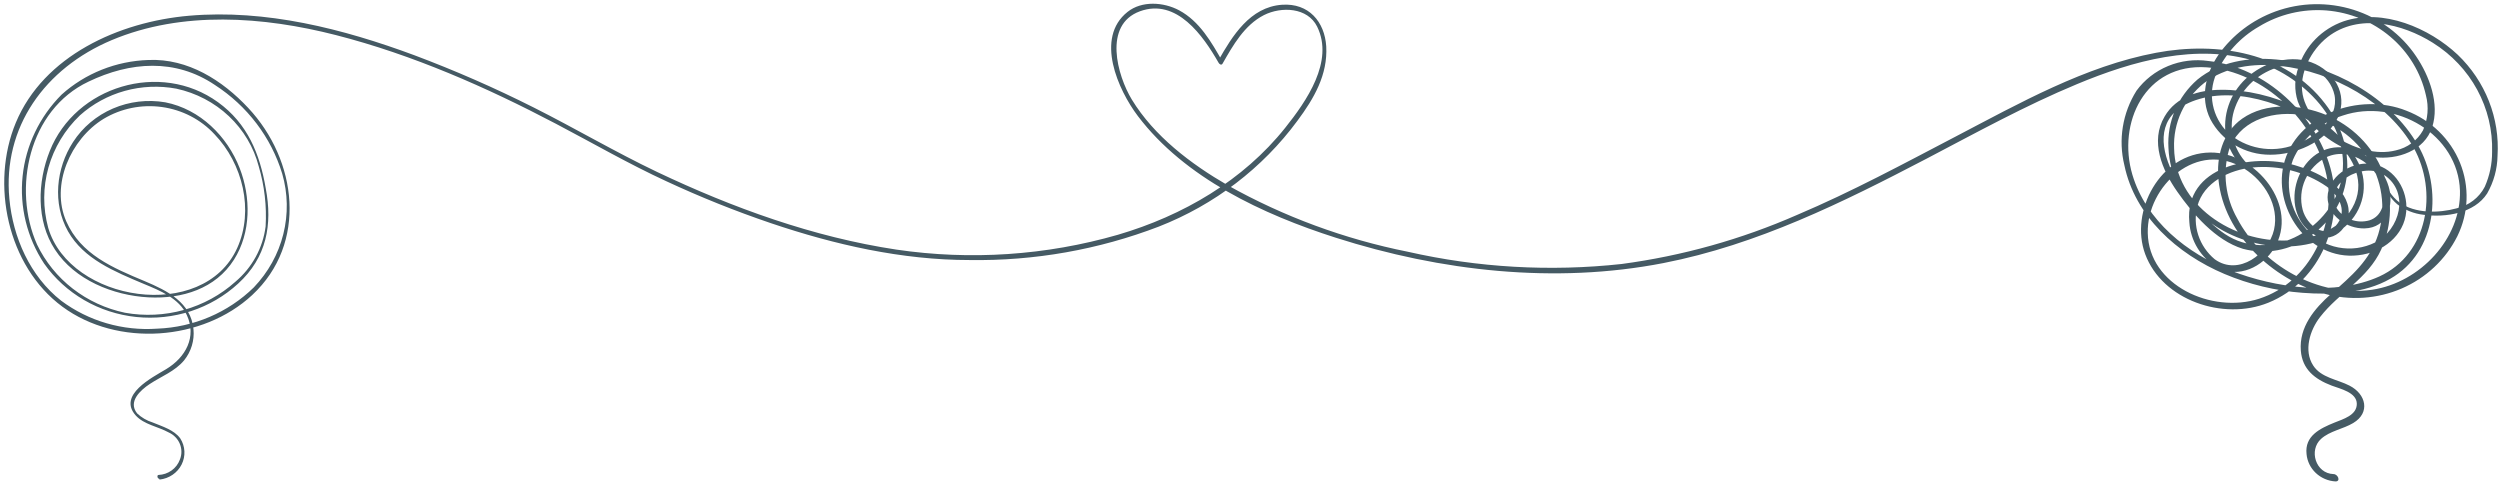 <svg width="504" height="98" viewBox="0 0 504 98" fill="none" xmlns="http://www.w3.org/2000/svg">
<path d="M32.168 96.68C33.114 96.579 34.017 96.248 34.795 95.717C35.572 95.186 36.199 94.473 36.615 93.644C37.031 92.814 37.224 91.897 37.176 90.975C37.128 90.054 36.839 89.16 36.338 88.376C35.073 86.651 32.724 85.977 30.778 85.168C29.597 84.805 28.52 84.177 27.637 83.335C25.747 80.962 28.318 78.657 30.167 77.431C32.502 75.88 35.282 74.856 37.117 72.645C38.545 70.87 39.221 68.633 39.007 66.39C38.507 60.998 33.795 58.626 29.18 56.685C22.716 53.989 16.294 51.293 13.362 44.634C10.151 37.314 14.223 28.026 20.895 23.955C24.403 21.852 28.561 21.01 32.644 21.576C36.727 22.143 40.474 24.082 43.233 27.056C48.932 32.974 51.239 42.396 47.834 49.972C40.981 65.15 14.084 60.85 9.72 45.928C8.631 41.941 8.648 37.745 9.768 33.766C10.888 29.787 13.073 26.165 16.1 23.268C18.68 20.953 21.786 19.258 25.167 18.321C28.547 17.385 32.107 17.232 35.56 17.876C39.549 18.739 43.213 20.659 46.143 23.422C49.074 26.185 51.155 29.683 52.157 33.526C53.321 37.465 53.791 41.567 53.547 45.658C53.003 49.985 50.824 53.962 47.431 56.82C44.479 59.464 40.931 61.404 37.07 62.485C33.209 63.566 29.142 63.759 25.191 63.047C21.342 62.239 17.739 60.576 14.664 58.191C11.59 55.805 9.126 52.761 7.468 49.298C2.464 38.069 5.772 22.163 17.837 16.46C26.261 12.416 35.324 11.756 43.288 17.108C49.851 21.346 54.668 27.688 56.896 35.023C58.043 38.998 58.119 43.193 57.116 47.205C56.113 51.217 54.066 54.913 51.17 57.938C46.005 63.003 39.049 65.976 31.71 66.256C24.756 66.751 17.858 64.746 12.333 60.621C6.036 55.687 2.603 47.801 1.894 40.104C0.504 25.64 9.053 13.764 22.522 8.089C36.741 2.118 53.102 3.331 67.738 7.078C83.209 11.042 98.04 17.579 112.079 24.953C119.502 28.849 126.744 33.041 134.319 36.532C141.177 39.724 148.212 42.546 155.392 44.984C168.319 49.352 181.802 52.425 195.507 52.425C208.54 52.622 221.486 50.332 233.607 45.685C244.828 41.295 254.525 33.893 261.56 24.346C264.91 19.844 267.69 15.059 267.37 9.343C267.05 4.409 263.867 0.581 258.446 0.959C251.997 1.417 248.438 7.254 245.631 12.187L246.423 12.363C244.241 8.507 241.822 4.275 237.708 2.077C234.58 0.406 230.188 0.109 227.31 2.401C220.694 7.658 225.406 18.132 229.409 23.416C238.847 35.872 254.596 43.232 269.33 47.936C290.458 54.676 313.421 57.305 335.369 53.032C354.287 49.338 371.509 40.805 388.37 32.003C398.364 26.773 408.274 21.3 418.727 16.959C429.958 12.282 442.816 8.615 454.867 12.39C465.098 15.584 474.73 26.004 471.825 37.071C469.365 46.507 457.369 53.086 448.529 47.168C441.023 42.14 428.457 25.088 442.594 20.208C451.531 17.108 463.305 21.758 469.99 27.555C473.896 30.965 476.94 35.912 474.661 41.035C472.381 46.157 466.432 48.26 461.233 48.475C450.113 48.934 438.507 41.345 438.298 29.846C438.198 27.355 438.693 24.875 439.744 22.599C440.795 20.324 442.375 18.316 444.359 16.73C448.654 13.468 454.311 12.686 459.649 13.279C470.185 14.425 481.486 20.612 486.615 29.819C491.452 38.514 489.617 51.185 479.665 55.741C470.741 59.785 458.592 58.006 449.752 54.569C440.912 51.131 432.641 44.485 429.889 35.225C426.803 24.845 432.405 12.7 444.901 13.576C456.549 14.398 466.724 24.522 469.017 35.333C471.13 45.281 465.779 56.901 455.423 60.23C445.902 63.29 433.183 57.534 432.989 46.979C432.78 37.422 442.983 28.107 452.449 33.998C456.549 36.559 459.538 41.506 458.44 46.319C457.341 51.131 451.309 55.755 446.486 52.263C444.94 50.975 443.794 49.296 443.176 47.413C442.557 45.531 442.49 43.518 442.983 41.601C444.22 36.775 449.46 34.2 454.228 33.755C459.475 33.278 464.726 34.636 469.031 37.584C471.422 39.336 473.201 42.248 471.297 45.011C468.795 48.597 465.042 45.348 464.222 42.315C463.683 40.268 463.868 38.104 464.747 36.171C465.627 34.237 467.15 32.646 469.073 31.652C474.16 29.388 479.707 33.728 480.471 38.676C480.819 40.94 480.207 43.596 477.691 44.418C476.477 44.768 475.178 44.724 473.991 44.294C472.805 43.863 471.796 43.069 471.116 42.032C468.239 36.896 476.537 32.434 480.68 35.292C485.878 38.824 483.807 46.359 478.831 48.88C476.541 50.021 473.92 50.376 471.395 49.886C468.871 49.396 466.592 48.091 464.931 46.184C463.27 44.289 462.149 42.005 461.679 39.561C461.208 37.116 461.405 34.594 462.248 32.246C463.155 30.137 464.523 28.244 466.258 26.699C467.993 25.153 470.054 23.992 472.298 23.295C482.987 19.696 495.58 27.123 495.928 38.446C496.192 48.071 487.894 56.968 478.233 58.41C467.322 60.028 455.924 53.396 451.017 44.027C448.652 39.844 448.049 34.936 449.335 30.331C451.253 24.562 457.494 22.405 463.318 23.093C466.119 23.445 468.808 24.385 471.197 25.847C473.585 27.308 475.617 29.257 477.152 31.556C478.686 33.856 479.686 36.453 480.081 39.165C480.477 41.877 480.259 44.64 479.442 47.262C477.788 52.492 474.008 55.687 469.977 59.219C466.557 62.239 463.471 65.959 463.847 70.691C464.139 74.438 466.627 76.433 470.074 77.741C471.77 78.388 475.12 79.089 475.133 81.407C475.147 83.726 472.353 84.494 470.63 85.195C467.669 86.395 464.597 87.891 465 91.544C465.131 92.989 465.792 94.34 466.863 95.352C467.935 96.364 469.345 96.969 470.838 97.057C471.95 97.057 471.325 95.588 470.449 95.575C466.807 95.467 465.417 90.749 467.919 88.484C469.699 86.867 472.367 86.503 474.397 85.289C477.913 83.2 476.996 79.439 473.66 77.741C471.2 76.474 467.947 76.163 466.349 73.697C464.375 70.704 465.668 66.539 467.739 63.897C471.561 58.976 477.371 56.159 480.04 50.322C481.164 47.833 481.768 45.152 481.817 42.434C481.866 39.717 481.358 37.017 480.324 34.491C479.29 31.965 477.75 29.663 475.792 27.718C473.835 25.773 471.499 24.224 468.92 23.16C463.721 21.003 456.827 20.558 452.032 23.915C448.001 26.746 446.791 31.693 447.25 36.29C448.334 47.074 458.023 56.361 468.573 59.206C473.734 60.654 479.257 60.285 484.166 58.167C489.075 56.048 493.054 52.314 495.4 47.626C496.531 45.325 497.162 42.823 497.254 40.275C497.347 37.727 496.898 35.188 495.936 32.815C494.974 30.442 493.519 28.287 491.662 26.482C489.806 24.677 487.586 23.262 485.141 22.324C475.731 18.523 462.735 23.066 460.358 33.324C458.231 42.517 466.057 53.247 476.357 51.32C481.208 50.417 485.225 46.71 485.128 41.722C485.128 37.678 482.264 33.445 477.83 33.014C473.785 32.61 469.282 35.71 469.24 39.754C469.24 43.461 473.09 46.13 476.69 46.049C481.347 45.928 482.653 41.372 481.555 37.611C480.36 33.567 476.537 29.954 472.103 29.698C463.152 29.186 459.051 42.261 466.237 47.101C470.032 49.635 474.077 45.887 473.438 41.911C472.659 37.179 466.891 34.551 462.707 33.324C453.978 30.79 440.342 33.553 441.37 44.769C441.481 46.641 442.059 48.459 443.054 50.068C444.049 51.676 445.432 53.026 447.083 54.002C451.337 56.159 456.16 53.814 458.467 50.053C463.596 41.668 454.923 30.655 445.582 30.749C435.477 30.857 429.277 42.625 432.474 51.239C435.922 60.527 448.195 64.719 457.3 61.025C467.989 56.685 472.715 44.297 469.81 33.863C466.849 23.187 456.785 13.535 445.207 12.295C442.458 11.901 439.651 12.251 437.095 13.307C434.539 14.364 432.333 16.085 430.723 18.28C427.894 22.786 427.015 28.193 428.277 33.324C430.403 43.555 438.896 51.185 448.445 55.229C453.436 57.336 458.754 58.621 464.18 59.03C470.06 59.475 476.69 59.179 481.875 56.2C491.355 50.808 492.467 37.894 487.435 29.24C481.875 19.588 470.143 13.064 458.954 11.999C453.394 11.473 447.375 12.444 442.997 16.043C441.025 17.765 439.477 19.894 438.466 22.274C437.456 24.654 437.009 27.223 437.159 29.792C437.59 41.021 447.917 48.934 458.982 49.648C464.111 49.985 469.81 48.718 473.479 45.011C475.125 43.317 476.171 41.157 476.463 38.846C476.756 36.536 476.28 34.195 475.106 32.165C470.338 23.322 457.731 17.984 447.778 18.105C443.358 18.105 438.702 19.453 436.38 23.497C433.419 28.512 435.88 34.281 438.952 38.662C442.024 43.043 446.583 48.449 452.171 50.16C454.449 50.77 456.841 50.867 459.164 50.441C461.487 50.016 463.678 49.081 465.57 47.707C474.994 41.318 475.3 29.415 468.739 20.895C460.816 10.543 447.069 8.305 434.671 10.637C420.34 13.333 407.107 20.815 394.361 27.474C383.81 32.987 373.302 38.662 362.293 43.326C351.053 48.257 339.139 51.59 326.918 53.221C312.515 54.793 297.94 53.959 283.828 50.754C271.069 48.205 258.816 43.685 247.535 37.368C240.071 33.054 232.676 27.447 228.186 20.087C225.239 15.234 222.362 5.003 229.798 2.28C237.235 -0.443 242.586 7.254 245.672 12.659C245.825 12.942 246.242 13.225 246.465 12.834C248.563 9.154 250.857 5.07 254.805 3.048C258.335 1.269 263.617 1.484 265.535 5.366C268.996 12.39 263.353 20.424 259.1 25.762C250.635 36.384 238.5 43.474 225.364 47.33C210.894 51.497 195.655 52.518 180.731 50.322C163.954 47.801 147.677 41.884 132.485 34.672C124.006 30.628 115.971 25.883 107.604 21.677C99.775 17.733 91.729 14.209 83.501 11.122C69.184 5.811 53.602 1.835 38.145 3.169C23.953 4.396 8.802 11.257 3.187 24.737C-1.928 37.017 1.435 53.598 12.569 61.821C23.703 70.043 40.884 68.736 50.836 59.489C62.053 49.055 59.913 32.273 50.03 21.745C44.859 16.218 37.909 11.756 29.944 12.093C23.425 12.296 17.2 14.776 12.416 19.076C7.967 23.54 5.199 29.329 4.558 35.507C3.918 41.685 5.442 47.892 8.886 53.126C10.998 56.121 13.754 58.636 16.966 60.497C20.178 62.358 23.767 63.521 27.488 63.906C31.208 64.29 34.97 63.887 38.514 62.724C42.058 61.561 45.299 59.666 48.014 57.17C53.769 51.899 54.964 45.281 53.574 37.961C52.379 31.046 49.919 24.913 43.942 20.599C32.266 12.16 15.21 17.431 10.04 30.426C7.551 36.654 7.259 44.512 11.082 50.322C15.03 56.402 22.772 59.57 29.944 59.947C36.741 60.297 43.469 58.195 47.166 52.358C50.641 46.871 50.6 39.754 48.306 33.863C45.818 27.501 40.369 22.014 33.322 20.626C29.756 20.017 26.084 20.452 22.773 21.876C19.463 23.299 16.666 25.647 14.738 28.619C11.277 33.944 10.568 41.048 13.709 46.629C16.851 52.209 23.022 54.717 28.999 57.237C32.279 58.586 36.102 60.149 37.659 63.506C39.702 67.9 37.436 72.052 33.489 74.424C30.709 76.096 23.662 79.628 27.373 83.766C29.013 85.586 31.876 86.004 33.975 87.163C35.014 87.621 35.83 88.45 36.255 89.477C36.679 90.504 36.679 91.65 36.255 92.676C35.935 93.545 35.356 94.301 34.591 94.849C33.826 95.396 32.91 95.71 31.96 95.75C31.598 95.75 31.71 96.518 32.085 96.505L32.168 96.68Z" fill="#455A64"/>
<path d="M480.36 36.222C480.74 38.147 481.772 39.892 483.293 41.183C484.824 42.355 486.664 43.088 488.603 43.299C493.092 43.906 498.833 42.989 501.405 39.013C502.739 36.684 503.46 34.073 503.503 31.41C503.741 27.657 503.148 23.897 501.765 20.384C500.381 16.872 498.24 13.686 495.483 11.041C489.742 5.649 480.415 1.605 472.451 4.301C470.313 5.053 468.384 6.274 466.814 7.869C465.244 9.464 464.077 11.389 463.402 13.495C462.559 15.728 462.5 18.168 463.235 20.437C463.985 22.425 465.176 24.229 466.724 25.721C469.921 28.918 474.11 31.011 478.65 31.679C483.348 32.273 488.755 30.399 490.312 25.681C491.869 20.963 489.784 15.301 487.06 11.311C484.091 6.909 479.665 3.62 474.51 1.986C469.355 0.351 463.78 0.469 458.704 2.32C454.066 4.021 450.075 7.054 447.264 11.014C444.637 14.843 443.483 19.736 445.61 24.036C446.74 26.199 448.468 28.014 450.602 29.278C452.735 30.542 455.189 31.206 457.689 31.194C462.79 31.194 468.448 28.781 470.977 24.333C473.507 19.884 471.186 15.005 466.807 12.915C462.137 10.704 456.285 12.47 452.741 15.881C451.144 17.386 449.949 19.244 449.259 21.297C448.569 23.349 448.404 25.534 448.779 27.662C449.28 29.896 450.405 31.953 452.032 33.607C452.546 34.133 453.7 33.688 453.074 33.054C451.597 31.555 450.584 29.683 450.151 27.652C449.718 25.622 449.884 23.514 450.628 21.569C451.361 19.587 452.581 17.808 454.181 16.384C455.782 14.961 457.716 13.937 459.816 13.4C462.2 12.758 464.748 13.043 466.919 14.196C467.868 14.728 468.69 15.449 469.332 16.31C469.974 17.172 470.421 18.156 470.644 19.197C471.533 23.982 466.738 27.797 462.582 29.199C460.322 30.055 457.86 30.275 455.477 29.834C453.094 29.393 450.888 28.308 449.113 26.705C447.566 25.174 446.521 23.233 446.11 21.127C445.7 19.02 445.941 16.843 446.805 14.87C448.562 10.882 451.586 7.543 455.437 5.339C459.476 2.881 464.222 1.747 468.976 2.104C473.768 2.491 478.305 4.359 481.921 7.434C485.537 10.508 488.039 14.627 489.061 19.183C489.68 21.544 489.474 24.038 488.477 26.274C487.912 27.289 487.13 28.174 486.183 28.872C485.236 29.569 484.147 30.062 482.987 30.318C479.095 31.302 474.869 29.967 471.533 27.986C468.197 26.004 464.959 22.931 464.222 19.089C463.402 14.87 465.918 10.057 469.268 7.456C475.495 2.616 484.321 4.76 490.465 8.629C494.24 10.989 497.322 14.254 499.413 18.108C501.505 21.962 502.536 26.274 502.405 30.628C502.415 33.042 501.913 35.432 500.932 37.651C500.372 38.737 499.573 39.691 498.59 40.443C497.608 41.196 496.466 41.729 495.247 42.005C491.647 42.989 486.907 43.083 483.724 40.819C482.183 39.624 481.081 37.979 480.582 36.128C480.499 35.858 480.263 36.033 480.304 36.263L480.36 36.222Z" fill="#455A64"/>
</svg>
